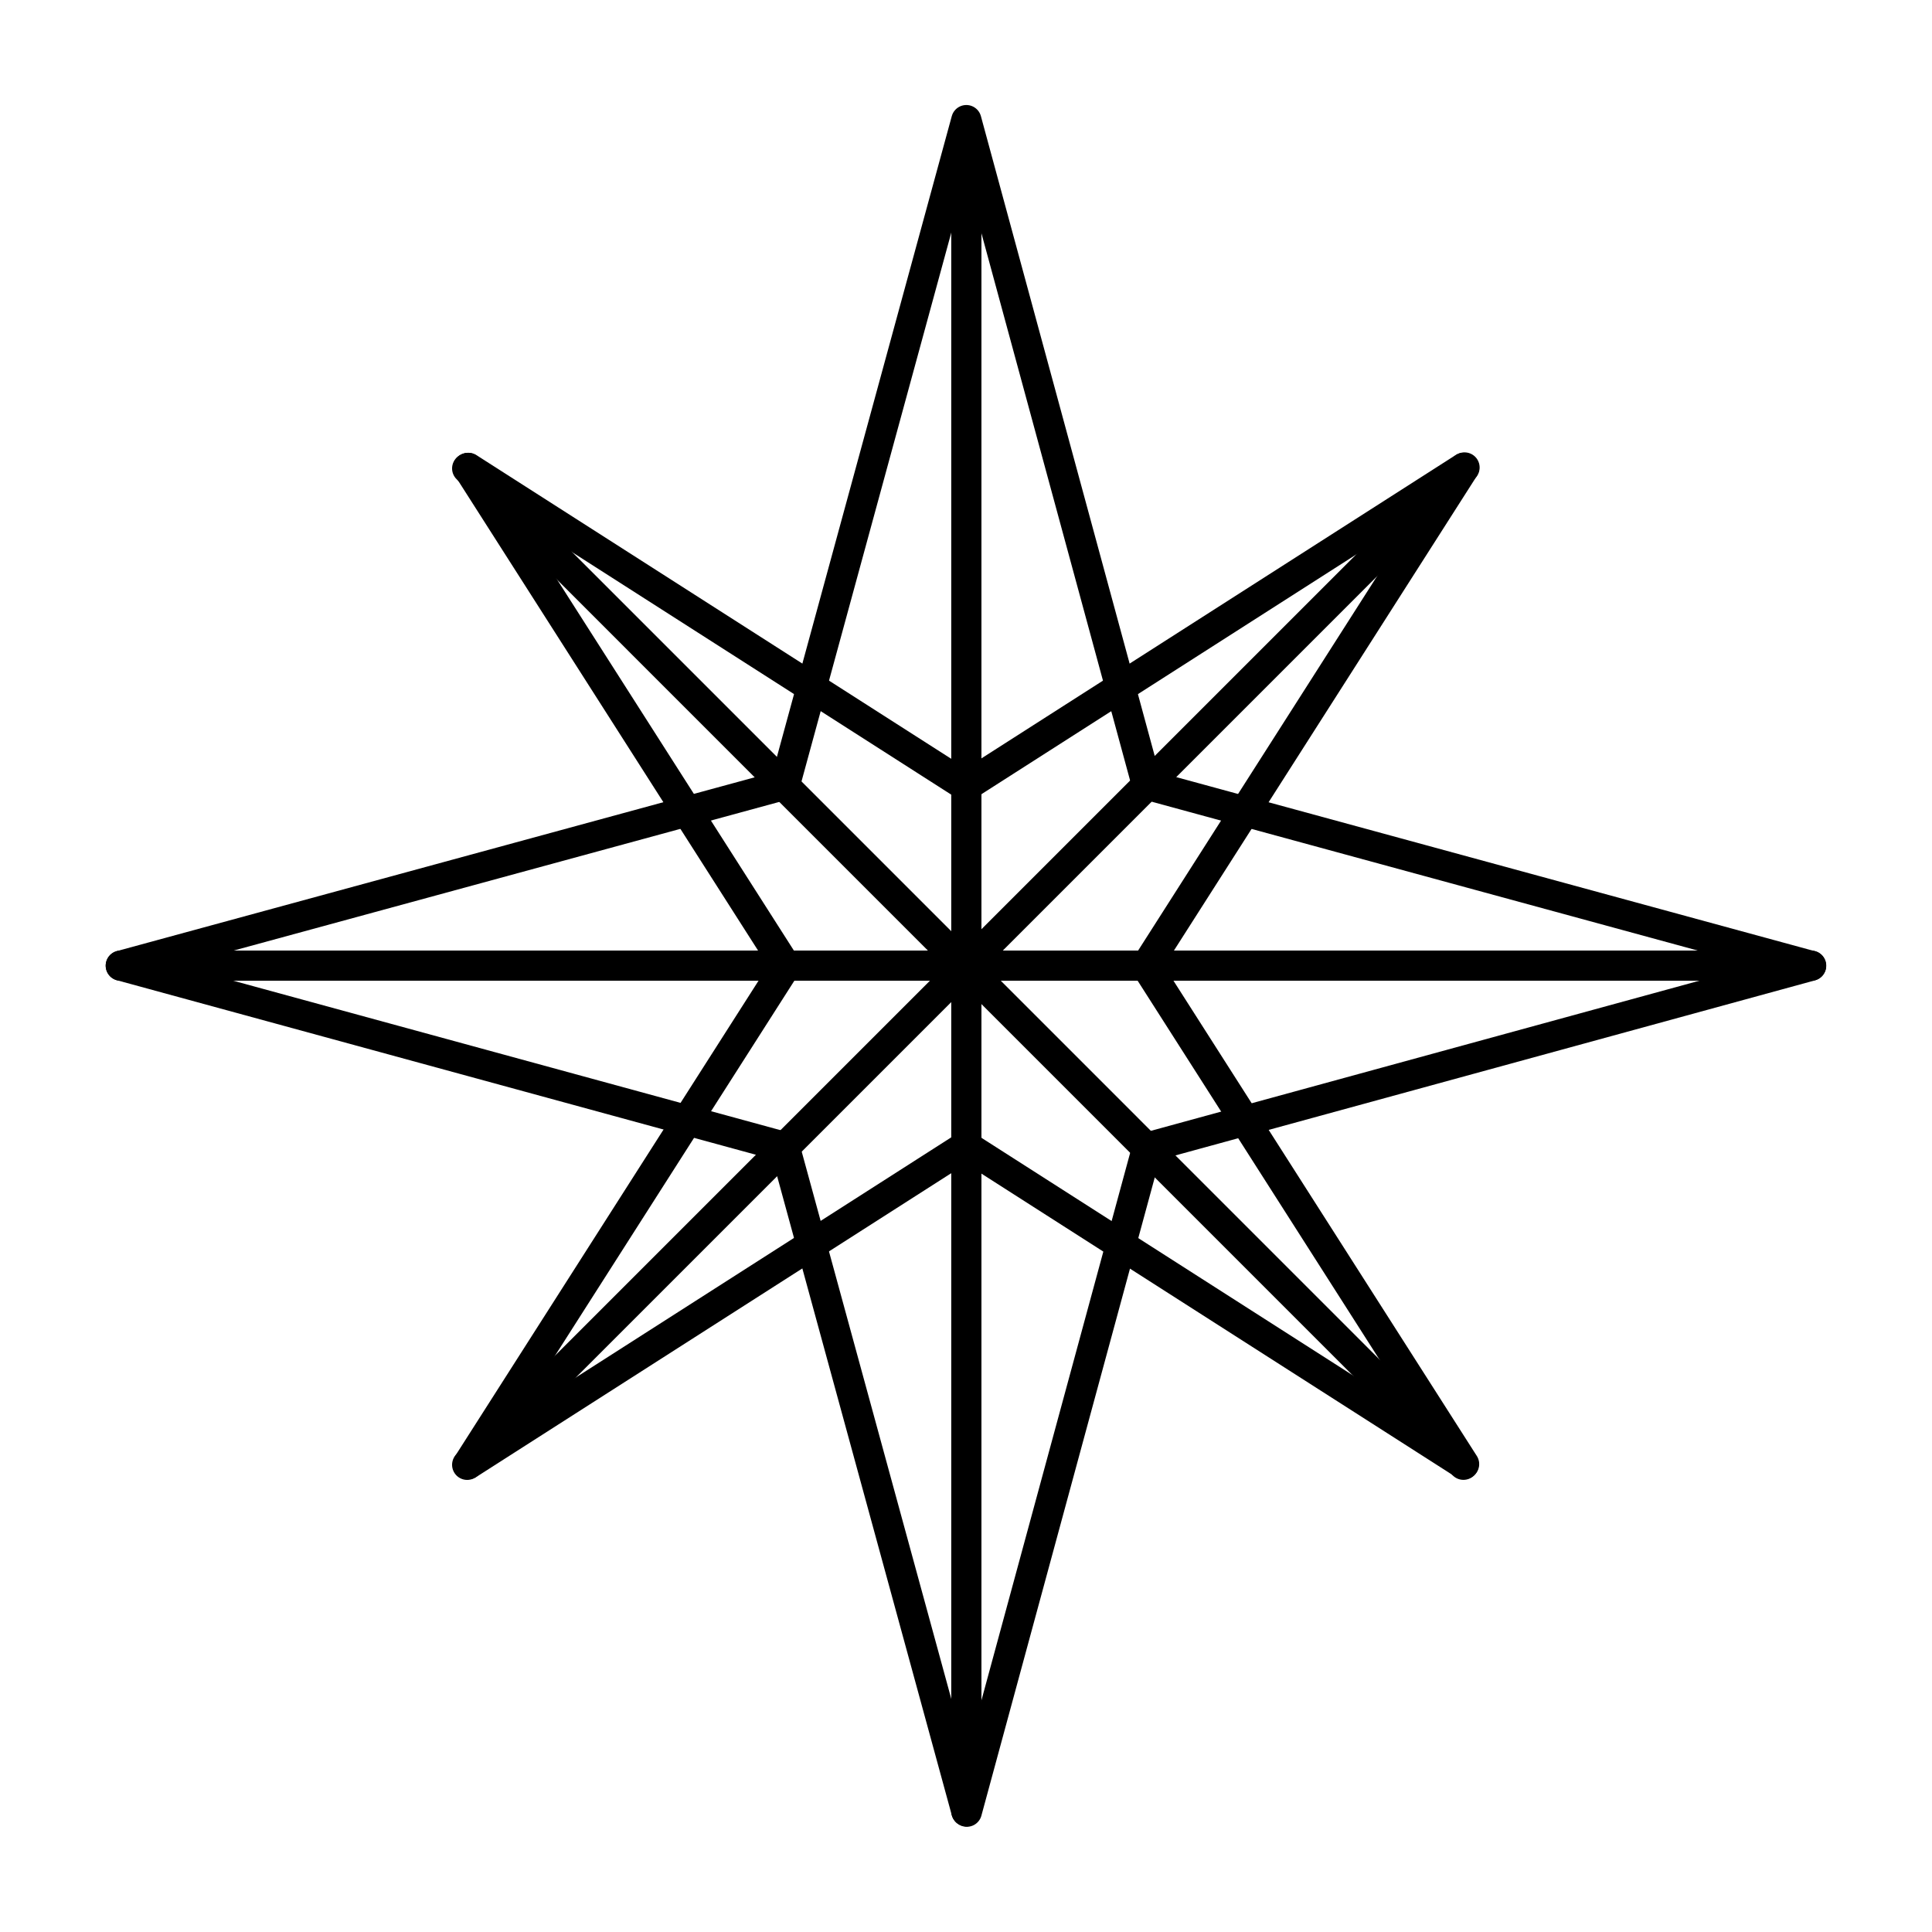 <?xml version="1.0" encoding="UTF-8" standalone="no"?>
<!-- Created with Inkscape (http://www.inkscape.org/) -->

<svg
   xmlns:dc="http://purl.org/dc/elements/1.1/"
   xmlns:cc="http://creativecommons.org/ns#"
   xmlns:rdf="http://www.w3.org/1999/02/22-rdf-syntax-ns#"
   xmlns:svg="http://www.w3.org/2000/svg"
   xmlns="http://www.w3.org/2000/svg"
   xmlns:sodipodi="http://sodipodi.sourceforge.net/DTD/sodipodi-0.dtd"
   xmlns:inkscape="http://www.inkscape.org/namespaces/inkscape"
   width="640"
   height="640"
   id="svg2985"
   version="1.1"
   inkscape:version="0.48.3.1 r9886"
   sodipodi:docname="compass.svg">
  <defs
     id="defs2987" />
  <sodipodi:namedview
     id="base"
     pagecolor="#ffffff"
     bordercolor="#666666"
     borderopacity="1.0"
     inkscape:pageopacity="0.0"
     inkscape:pageshadow="2"
     inkscape:zoom="4"
     inkscape:cx="285.73291"
     inkscape:cy="367.31106"
     inkscape:current-layer="layer1"
     inkscape:document-units="px"
     showgrid="false"
     showguides="true"
     inkscape:snap-global="false"
     inkscape:guide-bbox="true"
     inkscape:window-width="1366"
     inkscape:window-height="718"
     inkscape:window-x="0"
     inkscape:window-y="22"
     inkscape:window-maximized="1">
    <sodipodi:guide
       orientation="0,1"
       position="320,320"
       id="guide2999" />
    <sodipodi:guide
       orientation="1,0"
       position="320.113,338.184"
       id="guide3001" />
    <sodipodi:guide
       orientation="1,0"
       position="40,40"
       id="guide3003" />
    <sodipodi:guide
       orientation="1,0"
       position="600,600"
       id="guide3005" />
    <sodipodi:guide
       orientation="0,1"
       position="40,40"
       id="guide3007" />
    <sodipodi:guide
       orientation="0,1"
       position="600,600"
       id="guide3009" />
    <sodipodi:guide
       orientation="0,1"
       position="380,380"
       id="guide3019" />
    <sodipodi:guide
       orientation="0,1"
       position="260,260"
       id="guide3021" />
    <sodipodi:guide
       orientation="1,0"
       position="260,260"
       id="guide3023" />
    <sodipodi:guide
       orientation="1,0"
       position="380,380"
       id="guide3025" />
    <sodipodi:guide
       orientation="1,0"
       position="150,150"
       id="guide3777" />
    <sodipodi:guide
       orientation="0,1"
       position="150,150"
       id="guide3779" />
    <sodipodi:guide
       orientation="1,0"
       position="490,490"
       id="guide3781" />
    <sodipodi:guide
       orientation="0,1"
       position="490,490"
       id="guide3783" />
  </sodipodi:namedview>
  <g
     id="layer1"
     inkscape:label="Layer 1"
     inkscape:groupmode="layer"
     transform="translate(0,160)">
    <path
       style="fill:none;stroke:#000000;stroke-width:10;stroke-linecap:round;stroke-linejoin:miter;stroke-opacity:1;stroke-miterlimit:4;stroke-dasharray:none"
       d="m 40.014,319.887 559.957,0"
       id="path3027"
       inkscape:connector-curvature="0"
       transform="translate(0,-160)"
       sodipodi:nodetypes="cc" />
    <path
       style="fill:none;stroke:#000000;stroke-width:10;stroke-linecap:round;stroke-linejoin:round;stroke-opacity:1;stroke-miterlimit:4;stroke-dasharray:none"
       d="m 320.113,41.078 0,558.908"
       id="path3029"
       inkscape:connector-curvature="0"
       transform="translate(0,-160)" />
    <path
       style="fill:none;stroke:#000000;stroke-width:10;stroke-linecap:round;stroke-linejoin:miter;stroke-miterlimit:4;stroke-opacity:1;stroke-dasharray:none"
       d="M 154.759,155.177 484.78,485.22"
       id="path3033"
       inkscape:connector-curvature="0"
       transform="translate(0,-160)"
       sodipodi:nodetypes="cc" />
    <path
       style="fill:none;stroke:#000000;stroke-width:10;stroke-linecap:round;stroke-linejoin:round;stroke-opacity:1;stroke-miterlimit:4;stroke-dasharray:none"
       d="M 260.025,259.949 40.014,319.887 260.049,379.977"
       id="path3035"
       inkscape:connector-curvature="0"
       transform="translate(0,-160)"
       sodipodi:nodetypes="ccc" />
    <path
       style="fill:none;stroke:#000000;stroke-width:10;stroke-linecap:round;stroke-linejoin:miter;stroke-opacity:1;stroke-miterlimit:4;stroke-dasharray:none"
       d="M 320.113,599.986 260.007,380.081"
       id="path3037"
       inkscape:connector-curvature="0"
       transform="translate(0,-160)"
       sodipodi:nodetypes="cc" />
    <path
       style="fill:none;stroke:#000000;stroke-width:10;stroke-linecap:round;stroke-linejoin:round;stroke-opacity:1;stroke-miterlimit:4;stroke-dasharray:none"
       d="M 260.059,259.833 320.113,39.787 379.968,260.117"
       id="path3039"
       inkscape:connector-curvature="0"
       transform="translate(0,-160)"
       sodipodi:nodetypes="ccc" />
    <path
       style="fill:none;stroke:#000000;stroke-width:10;stroke-linecap:round;stroke-linejoin:round;stroke-opacity:1;stroke-miterlimit:4;stroke-dasharray:none"
       d="M 379.951,259.967 599.932,319.932 380.069,380.109"
       id="path3041"
       inkscape:connector-curvature="0"
       transform="translate(0,-160)"
       sodipodi:nodetypes="ccc" />
    <path
       style="fill:none;stroke:#000000;stroke-width:10;stroke-linecap:round;stroke-linejoin:miter;stroke-opacity:1;stroke-miterlimit:4;stroke-dasharray:none"
       d="M 320.275,600.147 380.056,380.07"
       id="path3043"
       inkscape:connector-curvature="0"
       transform="translate(0,-160)"
       sodipodi:nodetypes="cc" />
    <path
       style="fill:none;stroke:#000000;stroke-width:10;stroke-linecap:round;stroke-linejoin:miter;stroke-miterlimit:4;stroke-opacity:1;stroke-dasharray:none"
       d="M 154.759,485.241 485.145,154.855"
       id="path3045"
       inkscape:connector-curvature="0"
       transform="translate(0,-160)"
       sodipodi:nodetypes="cc" />
    <path
       style="fill:none;stroke:#000000;stroke-width:10;stroke-linecap:round;stroke-linejoin:round;stroke-miterlimit:4;stroke-opacity:1;stroke-dasharray:none"
       d="M 320.667,260 484.833,155"
       id="path3785"
       inkscape:connector-curvature="0"
       transform="translate(0,-160)"
       sodipodi:nodetypes="cc" />
    <path
       sodipodi:nodetypes="cc"
       inkscape:connector-curvature="0"
       id="path3789"
       d="M 155.167,325 319.333,220"
       style="fill:none;stroke:#000000;stroke-width:10;stroke-linecap:round;stroke-linejoin:round;stroke-miterlimit:4;stroke-opacity:1;stroke-dasharray:none" />
    <path
       style="fill:none;stroke:#000000;stroke-width:10;stroke-linecap:round;stroke-linejoin:round;stroke-miterlimit:4;stroke-opacity:1;stroke-dasharray:none"
       d="M 320.667,220 484.833,325"
       id="path3791"
       inkscape:connector-curvature="0"
       sodipodi:nodetypes="cc" />
    <path
       sodipodi:nodetypes="cc"
       inkscape:connector-curvature="0"
       id="path3793"
       d="M 155.167,-5 319.333,100"
       style="fill:none;stroke:#000000;stroke-width:10;stroke-linecap:round;stroke-linejoin:round;stroke-miterlimit:4;stroke-opacity:1;stroke-dasharray:none" />
    <path
       style="fill:none;stroke:#000000;stroke-width:10;stroke-linecap:round;stroke-linejoin:round;stroke-miterlimit:4;stroke-opacity:1;stroke-dasharray:none"
       d="M 260,319.5 155,155"
       id="path3797"
       inkscape:connector-curvature="0"
       transform="translate(0,-160)"
       sodipodi:nodetypes="cc" />
    <path
       sodipodi:nodetypes="cc"
       inkscape:connector-curvature="0"
       id="path3799"
       d="M 485,325 380,160.5"
       style="fill:none;stroke:#000000;stroke-width:10;stroke-linecap:round;stroke-linejoin:round;stroke-miterlimit:4;stroke-opacity:1;stroke-dasharray:none" />
    <path
       style="fill:none;stroke:#000000;stroke-width:10;stroke-linecap:round;stroke-linejoin:round;stroke-miterlimit:4;stroke-opacity:1;stroke-dasharray:none"
       d="M 155,325 260,160.5"
       id="path3801"
       inkscape:connector-curvature="0"
       sodipodi:nodetypes="cc" />
    <path
       sodipodi:nodetypes="cc"
       inkscape:connector-curvature="0"
       id="path3803"
       d="M 380,159.5 485,-5"
       style="fill:none;stroke:#000000;stroke-width:10;stroke-linecap:round;stroke-linejoin:round;stroke-miterlimit:4;stroke-opacity:1;stroke-dasharray:none" />
  </g>
</svg>
